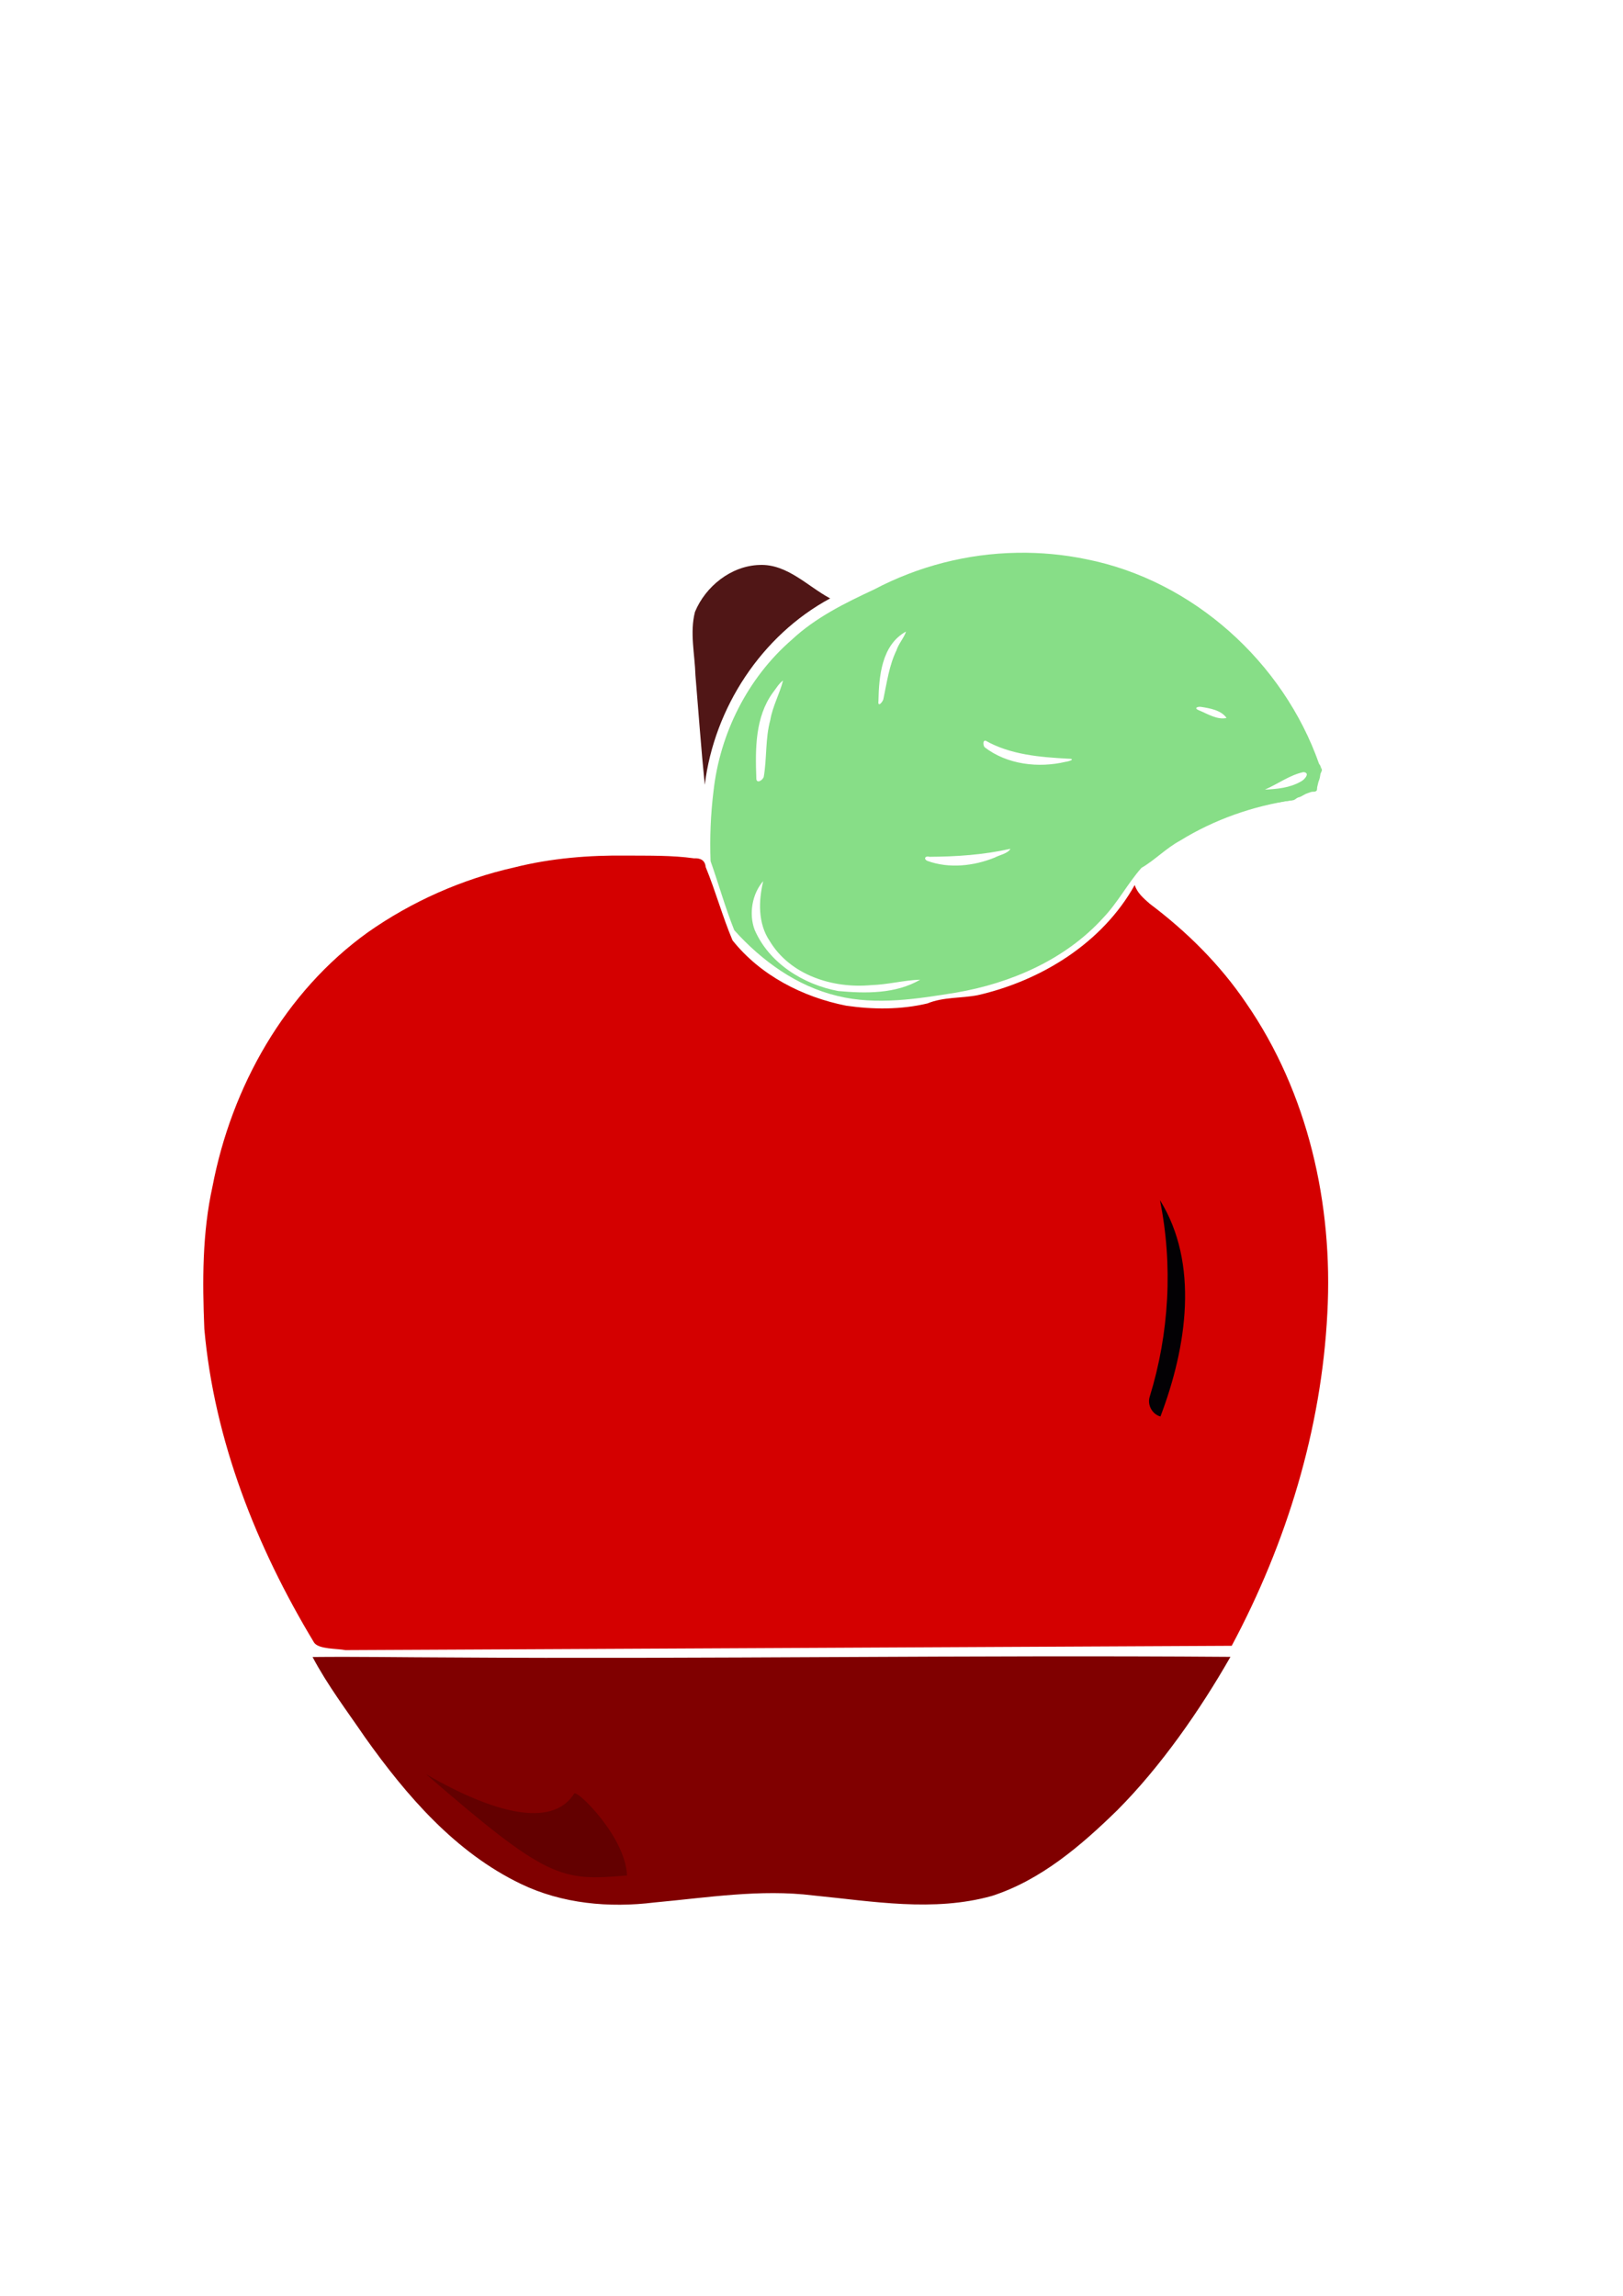 <?xml version="1.0" encoding="UTF-8"?>
<svg enable-background="new 0 0 595.3 841.9" version="1.1" viewBox="0 0 595.3 841.9" xml:space="preserve" xmlns="http://www.w3.org/2000/svg"><style type="text/css">
	.st0{fill:#030104;}
</style><path d="m164.07 607.82c-16.459-0.038-33.03-0.332-49.422-0.162 5.484 10.383 12.676 19.838 19.294 29.542 15.177 21.339 33.084 42.141 57.111 53.668 15.135 7.303 32.408 8.845 48.928 6.817 19.382-1.772 38.858-4.986 58.345-2.581 21.675 2.137 44.066 6.162 65.488 0.177 17.954-5.793 32.688-18.437 45.966-31.406 15.905-15.949 30.401-36.728 41.534-56.27-95.344-0.729-191.9 0.844-287.24 0.215z" fill="#800000"/><path d="m373.05 202.72c-18.217 0.29-36.285 4.926-52.398 13.432-10.735 5.001-21.523 10.306-30.258 18.477-16.183 14.036-26.352 34.352-28.698 55.579-1.049 8.465-1.377 17.087-1.069 25.57 2.963 8.414 5.408 17.147 8.694 25.363 10.147 11.273 22.997 20.564 37.934 24.115 14.274 3.473 29.155 1.056 43.422-1.238 20.085-3.451 40.063-12.099 53.941-27.401 5.35-5.585 8.983-12.599 14.043-18.341 4.953-2.859 9.085-7.258 14.214-10.009 12.524-7.735 26.687-12.674 41.212-14.842 2.038-1.198 2.224-4.926 5.349-4.247 1.216-0.071 3.798 0.224 2.979-1.731 0.209-2.667 3.539-4.69 1.409-7.329-13.137-37.355-46.307-67.284-85.337-75.028-8.356-1.737-16.906-2.52-25.438-2.37zm-40.727 28.88c-0.681 2.222-2.75 4.468-3.517 6.909-2.694 5.579-3.497 11.736-4.763 17.711-0.07 0.97-2.126 3.445-1.843 0.971 0.186-9.164 1.14-20.648 10.122-25.591zm-45.11 17.957c-1.2 4.81-3.837 9.448-4.674 14.483-1.869 6.809-1.22 13.967-2.403 20.842-0.388 1.301-2.824 2.778-2.731 0.383-0.379-10.608-0.453-22.3 6.081-31.283 1.175-1.478 2.18-3.338 3.727-4.425zm153.21 9.66c3.272 0.501 7.542 1.22 9.459 4.083-3.42 0.769-7.037-1.549-10.178-2.839-1.856-0.732-0.556-1.394 0.719-1.244zm-78.926 12.399c9.188 5.184 19.925 6.05 30.254 6.609 3.03 0.038 0.538 0.957-0.904 1.152-9.964 2.355-21.451 1.018-29.686-5.341-0.518-0.522-0.831-2.562 0.337-2.42zm116.57 11.532c2.752 0.219 0.295 2.945-0.999 3.498-3.977 2.262-8.581 2.717-13.104 2.916 4.689-2.026 9.091-5.327 14.103-6.414zm-107.46 28.149c-0.963 1.732-3.993 2.243-5.79 3.206-7.687 3.108-16.698 4.08-24.583 1.233-1.533-0.624-1.006-1.993 0.674-1.528 9.946-0.062 19.916-0.729 29.635-2.918l0.064 7e-3zm-90.673 11.825c-1.701 7.212-1.999 15.502 2.386 21.974 7.562 12.589 23.25 17.485 37.256 16.168 5.986-0.174 12.156-1.826 17.938-1.985-9.036 5.248-19.95 5.062-30.04 4.158-12.794-2.373-25.409-10.225-30.69-22.471-2.174-5.861-0.914-13.194 3.15-17.844z" fill="#87de87"/><path d="m229.93 313.76c-13.865-0.17-27.761 0.944-41.239 4.33-19.244 4.324-37.629 12.474-53.764 23.805-30.474 21.872-49.977 56.657-56.968 93.138-3.804 17.162-3.731 34.835-3.014 52.304 3.638 40.96 19.149 80.042 40.261 115.04 1.68 2.51 8.71 2.147 11.475 2.766l325.1-1.594c20.089-37.571 32.93-79.389 35.08-122.05 2.13-39.721-7.023-80.735-29.84-113.72-9.534-14.08-21.744-26.159-35.304-36.353-2.194-1.948-4.631-3.958-5.507-6.882-11.855 21.255-34.209 35.04-57.516 40.395-6.145 1.214-12.568 0.618-18.487 3.032-9.727 2.329-19.995 2.272-29.851 0.836-15.944-3.15-31.456-11.115-41.673-23.961-3.705-8.786-6.218-18.065-9.851-26.902-0.217-2.479-1.944-3.304-4.23-3.174-8.165-1.138-16.451-0.947-24.674-1.01z" fill="#d40000"/><path d="m278.57 207.18c-10.376 0.307-19.765 7.814-23.656 17.203-1.969 7.588-0.056 15.543 0.165 23.246 1.128 13.389 2.063 26.798 3.424 40.166 3.493-28.265 20.831-54.764 45.983-68.35-8.325-4.468-15.784-12.701-25.916-12.266z" fill="#501616"/><path d="m484.56 281.47c-0.052 1.644-1.283 2.943-1.914 4.408-0.305 0.605-0.903 1.294-0.693 1.948-0.621 0.502-0.591 0.729-1.26 0.725-0.941 0.107-1.631 0.476-2.572 0.422-1.095 0.03-2.631 0.577-3.17 1.41-0.727 0.902-0.015 1.709-1.563 2.924-1.603 0.386-3.265 0.525-4.883 0.855-3.339 0.618-6.671 1.318-9.936 2.22 0.528-0.025 1.124-0.24 1.672-0.345 4.355-1.055 9.892-2.095 14.348-2.634 1.389-0.755 0.58-0.669 2.422-1.23 0.858-0.396 1.285-0.737 1.835-0.995 0.516-0.241 1.156-0.402 1.905-0.693 0.908-0.328 1.421 0.103 2.131-0.495 0.261-0.176 0.169-1.118 0.298-1.546 0.214-0.712 0.323-1.615 0.59-2.186 0.34-0.856 0.431-1.618 0.578-2.518 0.222-0.453 0.367-0.853 0.535-1.325-0.089-0.316-0.171-0.662-0.322-0.946z" fill="#87de87"/><path class="st0" d="m425.46 440.12c4.804 23.726 3.409 48.854-3.744 72.041-0.996 2.98 0.891 6.498 3.923 7.293 9.713-25.541 14.262-56.108-0.179-79.334" fill="#fff"/><path class="st0" d="m156.31 650.67c28.289 16.298 47.076 18.554 54.308 7.063 0.796-1.655 18.742 15.642 19.371 30.033-24.328 2.137-29.207 1.396-73.678-37.096" fill="#fff" opacity=".23"/></svg>
